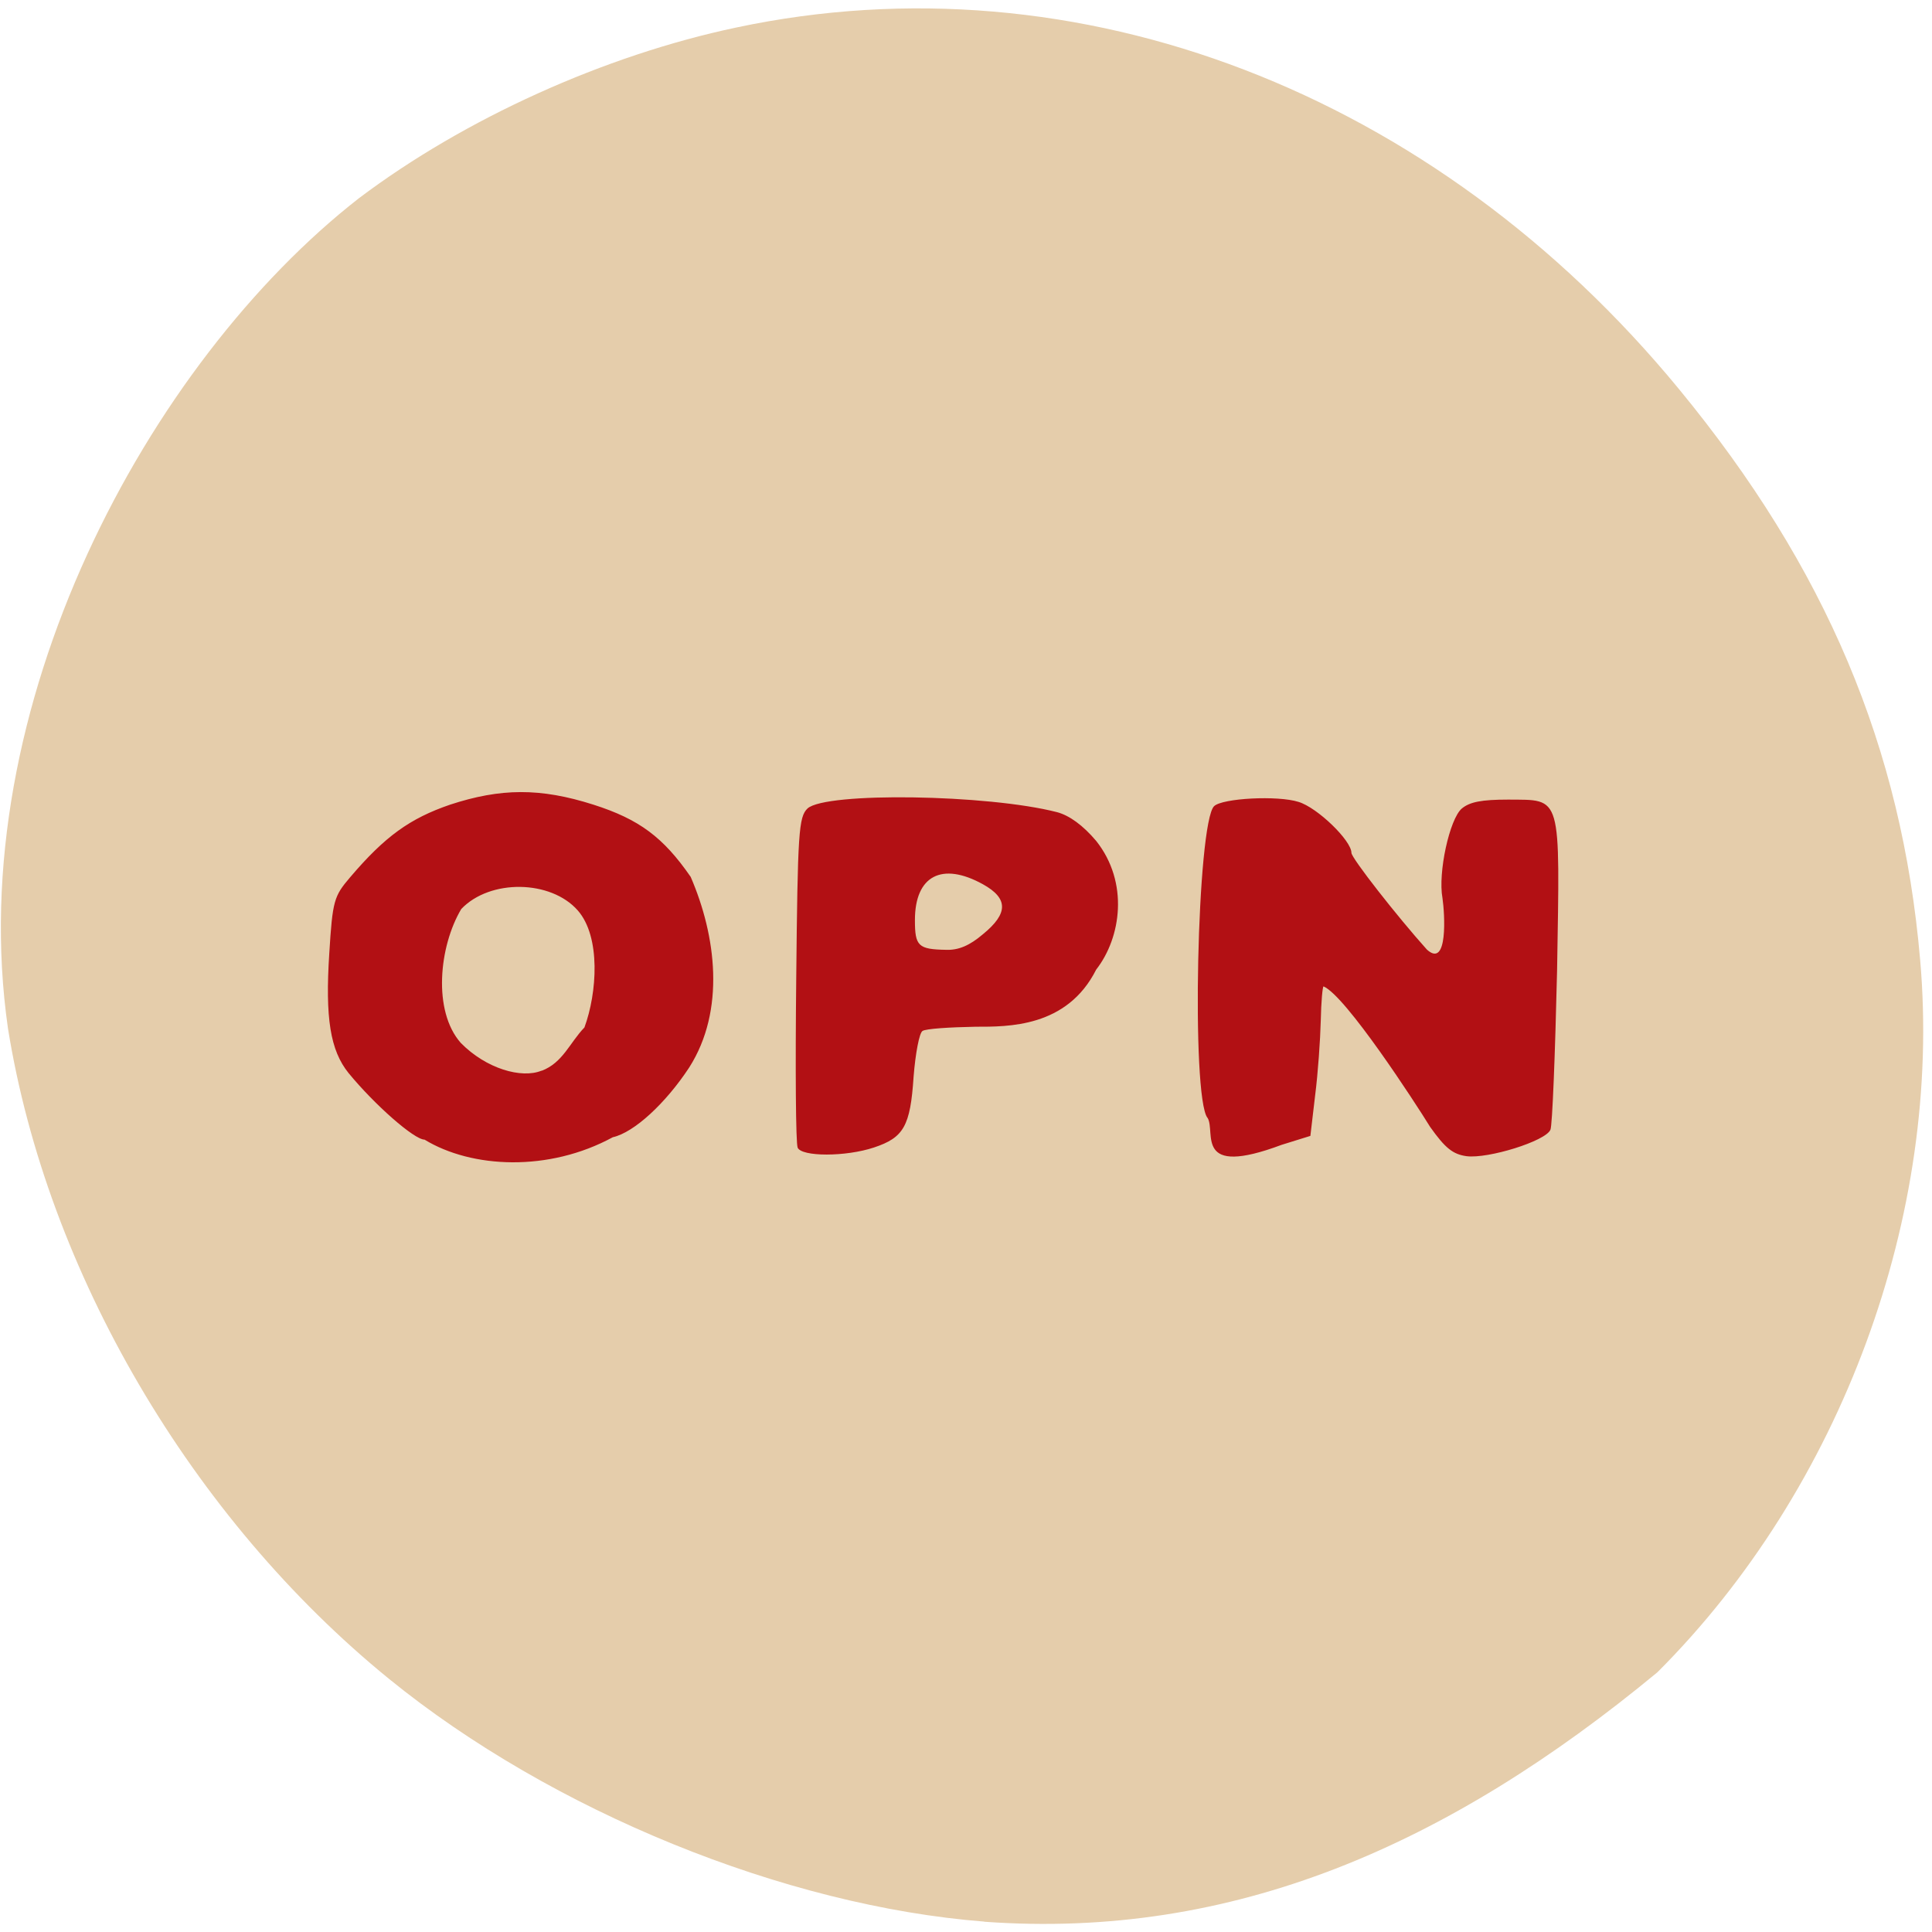 <svg xmlns="http://www.w3.org/2000/svg" viewBox="0 0 16 16"><path d="m 8.152 15.914 c -1.652 -0.129 -3.582 -0.914 -4.93 -2.01 c -1.637 -1.332 -2.832 -3.371 -3.156 -5.387 c -0.383 -2.66 1.164 -5.516 2.906 -6.875 c 0.875 -0.66 2.035 -1.184 3.125 -1.414 c 2.832 -0.602 5.785 0.535 7.809 2.996 c 1.215 1.477 1.844 2.965 1.996 4.727 c 0.184 2.109 -0.652 4.375 -2.176 5.898 c -1.734 1.434 -3.516 2.215 -5.574 2.066" fill="#e5cdab"/><path d="m 3.516 9.438 c -0.086 0 -0.414 -0.289 -0.629 -0.551 c -0.152 -0.188 -0.195 -0.457 -0.16 -0.992 c 0.027 -0.438 0.039 -0.473 0.172 -0.629 c 0.289 -0.34 0.496 -0.488 0.828 -0.602 c 0.418 -0.137 0.746 -0.141 1.188 0 c 0.379 0.121 0.578 0.27 0.805 0.598 c 0.211 0.488 0.289 1.105 -0.012 1.578 c -0.195 0.297 -0.457 0.539 -0.633 0.578 c -0.531 0.289 -1.168 0.258 -1.559 0.02 m 0.969 -0.57 c 0.176 -0.066 0.234 -0.234 0.355 -0.359 c 0.105 -0.285 0.137 -0.75 -0.055 -0.969 c -0.223 -0.254 -0.727 -0.262 -0.965 -0.012 c -0.184 0.309 -0.238 0.844 -0.004 1.109 c 0.211 0.215 0.504 0.297 0.668 0.23 m 5.516 0.391 c -0.137 -0.176 -0.086 -2.449 0.055 -2.582 c 0.07 -0.066 0.527 -0.09 0.699 -0.035 c 0.156 0.047 0.438 0.32 0.438 0.422 c 0 0.043 0.379 0.527 0.625 0.801 c 0.176 0.16 0.148 -0.297 0.129 -0.426 c -0.039 -0.211 0.059 -0.656 0.16 -0.742 c 0.066 -0.055 0.164 -0.074 0.383 -0.074 c 0.449 0.004 0.43 -0.059 0.406 1.418 c -0.016 0.688 -0.039 1.281 -0.055 1.316 c -0.039 0.094 -0.516 0.242 -0.695 0.219 c -0.113 -0.016 -0.176 -0.066 -0.301 -0.242 c -0.125 -0.203 -0.699 -1.086 -0.883 -1.164 c -0.008 0 -0.02 0.129 -0.023 0.285 c -0.004 0.156 -0.023 0.434 -0.047 0.621 l -0.039 0.332 l -0.238 0.074 c -0.73 0.273 -0.543 -0.102 -0.613 -0.223 m -3.395 0.246 c -0.016 -0.031 -0.02 -0.656 -0.012 -1.395 c 0.012 -1.215 0.02 -1.344 0.094 -1.414 c 0.152 -0.137 1.492 -0.117 2.066 0.031 c 0.102 0.027 0.215 0.109 0.324 0.238 c 0.273 0.344 0.207 0.801 0 1.066 c -0.242 0.48 -0.73 0.473 -1 0.473 c -0.211 0.004 -0.41 0.016 -0.438 0.035 c -0.027 0.016 -0.059 0.188 -0.074 0.379 c -0.027 0.41 -0.082 0.504 -0.328 0.586 c -0.234 0.078 -0.602 0.078 -0.633 0 m 1.535 -1.766 c 0.211 -0.172 0.211 -0.297 0 -0.414 c -0.34 -0.188 -0.563 -0.07 -0.563 0.297 c 0 0.215 0.027 0.242 0.258 0.246 c 0.102 0.004 0.195 -0.035 0.305 -0.129" fill="#b21014"/></svg>